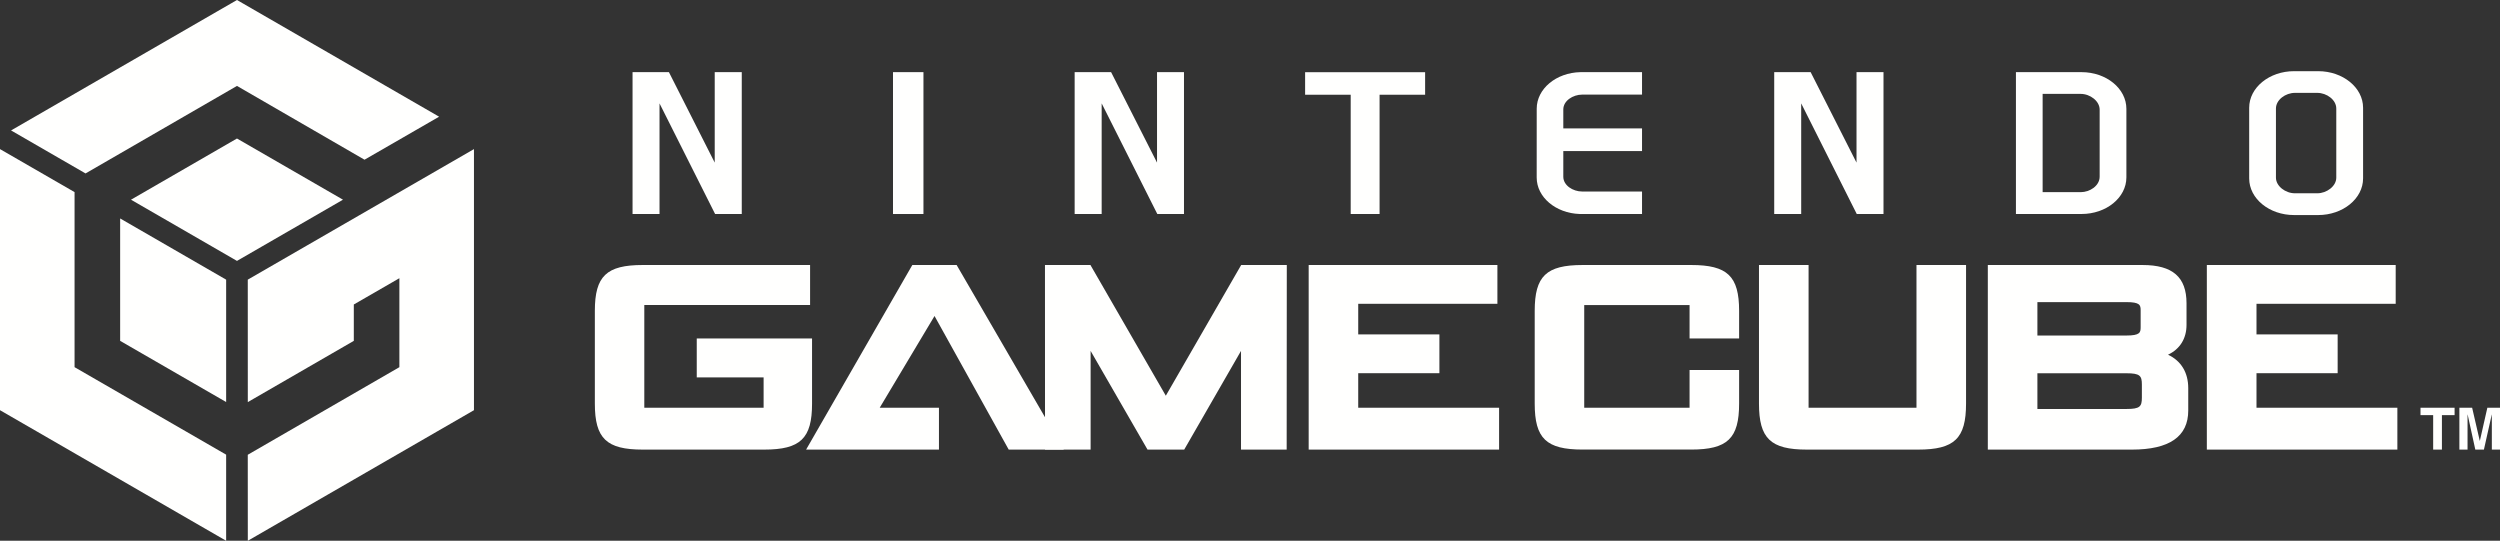 <?xml version="1.0" encoding="UTF-8" standalone="no"?>
<svg
   xmlns:dc="http://purl.org/dc/elements/1.1/"
   xmlns:cc="http://creativecommons.org/ns#"
   xmlns:rdf="http://www.w3.org/1999/02/22-rdf-syntax-ns#"
   xmlns:svg="http://www.w3.org/2000/svg"
   xmlns="http://www.w3.org/2000/svg"
   xmlns:sodipodi="http://sodipodi.sourceforge.net/DTD/sodipodi-0.dtd"
   xmlns:inkscape="http://www.inkscape.org/namespaces/inkscape"
   width="499.679"
   height="108.083"
   viewBox="0 0 499.679 108.083"
   version="1.1"
   id="svg377"
   sodipodi:docname="gc.svg"
   style="fill:none"
   inkscape:version="1.0.1 (1.0.1+r73)">
  <rect x="0" y="0" width="499.679" height="108.083" fill="#333333" stroke="none"/>
  <defs
     id="defs381" />
  <sodipodi:namedview
     pagecolor="#ffffff"
     bordercolor="#666666"
     borderopacity="1"
     objecttolerance="10"
     gridtolerance="10"
     guidetolerance="10"
     inkscape:pageopacity="0"
     inkscape:pageshadow="2"
     inkscape:window-width="1366"
     inkscape:window-height="740"
     id="namedview379"
     showgrid="false"
     inkscape:pagecheckerboard="true"
     inkscape:zoom="0.98153605"
     inkscape:cx="282.52921"
     inkscape:cy="13.623596"
     inkscape:window-x="0"
     inkscape:window-y="0"
     inkscape:window-maximized="1"
     inkscape:current-layer="svg377"
     inkscape:document-rotation="0" />
  <path
     d="m 182.346,52.968 -21.23,36.895 h 26.555 v -8.372 h -11.84 l 10.954,-18.332 14.828,26.705 h 11.011 l -21.42,-36.895 z"
     id="path331"
     inkscape:connector-curvature="0"
     style="clip-rule:evenodd;fill:#fffffe;fill-rule:evenodd;stroke-width:0.881" />
  <path
     d="m 236.689,89.863 11.353,-19.726 v 19.726 h 9.127 l 0.025,-36.895 h -9.118 l -15.062,26.125 -15.067,-26.125 h -9.087 l 0.01,36.895 h 9.114 v -19.726 l 11.373,19.726 z"
     id="path333"
     inkscape:connector-curvature="0"
     style="clip-rule:evenodd;fill:#fffffe;fill-rule:evenodd;stroke-width:0.881" />
  <path
     d="m 162.304,67.652 h -23.044 v 7.786 h 13.363 v 6.053 h -23.846 v -20.531 h 33.135 v -7.992 h -33.449 c -7.247,0 -9.571,2.22 -9.571,9.165 v 18.538 c 0,6.973 2.324,9.192 9.571,9.192 h 24.275 c 7.238,0 9.567,-2.22 9.567,-9.192 z"
     id="path335"
     inkscape:connector-curvature="0"
     style="clip-rule:evenodd;fill:#fffffe;fill-rule:evenodd;stroke-width:0.881" />
  <path
     d="m 338.014,52.968 h -21.691 c -7.275,0 -9.579,2.22 -9.579,9.174 v 18.529 c 0,6.973 2.305,9.184 9.579,9.184 h 21.691 c 7.247,0 9.586,-2.211 9.586,-9.184 v -6.723 h -9.904 v 7.543 H 316.642 V 60.975 H 337.696 v 6.676 h 9.904 v -5.51 c 0,-6.954 -2.339,-9.174 -9.586,-9.174 z"
     id="path337"
     inkscape:connector-curvature="0"
     style="clip-rule:evenodd;fill:#fffffe;fill-rule:evenodd;stroke-width:0.881" />
  <path
     d="m 383.049,81.491 h -21.566 v -28.523 h -9.913 v 27.703 c 0,6.973 2.326,9.192 9.576,9.192 h 22.225 c 7.265,0 9.586,-2.22 9.586,-9.192 v -27.703 h -9.907 z"
     id="path339"
     inkscape:connector-curvature="0"
     style="clip-rule:evenodd;fill:#fffffe;fill-rule:evenodd;stroke-width:0.881" />
  <path
     d="m 433.328,70.895 c 2.383,-1.126 3.695,-3.224 3.695,-5.965 v -4.313 c 0,-5.236 -2.784,-7.649 -8.781,-7.649 h -30.933 v 36.895 h 28.788 c 7.487,0 11.272,-2.594 11.272,-7.811 v -4.465 c 0,-3.14 -1.431,-5.463 -4.042,-6.692 z m -26.109,-10.512 h 17.759 c 2.75,0 2.877,0.592 2.877,1.656 v 3.358 c 0,1.063 -0.128,1.665 -2.877,1.665 h -17.759 z m 20.88,19.096 c 0,1.781 -0.386,2.264 -3.08,2.264 h -17.8 v -7.138 h 17.8 c 2.694,0 3.08,0.496 3.08,2.245 z"
     id="path341"
     inkscape:connector-curvature="0"
     style="clip-rule:evenodd;fill:#fffffe;fill-rule:evenodd;stroke-width:0.881" />
  <path
     d="m 451.009,74.59 h 16.222 v -7.749 h -16.222 v -6.118 h 27.822 v -7.755 h -37.746 v 36.895 h 38.081 v -8.372 h -28.156 z"
     id="path343"
     inkscape:connector-curvature="0"
     style="clip-rule:evenodd;fill:#fffffe;fill-rule:evenodd;stroke-width:0.881" />
  <path
     d="m 271.47,74.59 h 16.225 v -7.749 h -16.225 v -6.118 h 27.818 v -7.755 h -37.722 v 36.895 h 38.059 v -8.372 h -28.156 z"
     id="path345"
     inkscape:connector-curvature="0"
     style="clip-rule:evenodd;fill:#fffffe;fill-rule:evenodd;stroke-width:0.881" />
  <path
     d="M 376.459,42.771 V 14.419 h -5.394 V 32.502 l -9.168,-18.083 h -7.281 V 42.771 h 5.392 V 20.665 l 11.104,22.106 z"
     id="path347"
     inkscape:connector-curvature="0"
     style="clip-rule:evenodd;fill:#fffffe;fill-rule:evenodd;stroke-width:0.881" />
  <path
     d="m 220.192,20.665 11.12,22.106 h 5.333 V 14.419 h -5.388 V 32.502 l -9.18,-18.083 h -7.285 V 42.771 h 5.4 z"
     id="path349"
     inkscape:connector-curvature="0"
     style="clip-rule:evenodd;fill:#fffffe;fill-rule:evenodd;stroke-width:0.881" />
  <path
     d="m 131.82,20.665 11.108,22.106 h 5.329 V 14.419 h -5.404 V 32.502 l -9.155,-18.083 h -7.269 V 42.771 h 5.392 z"
     id="path351"
     inkscape:connector-curvature="0"
     style="clip-rule:evenodd;fill:#fffffe;fill-rule:evenodd;stroke-width:0.881" />
  <path
     d="m 178.485,42.774 h 6.087 V 14.419 h -6.087 z"
     id="path353"
     inkscape:connector-curvature="0"
     style="clip-rule:evenodd;fill:#fffffe;fill-rule:evenodd;stroke-width:0.881" />
  <path
     d="m 269.967,42.77 h 5.771 V 18.94 h 9.103 v -4.503 h -23.985 v 4.503 h 9.111 z"
     id="path355"
     inkscape:connector-curvature="0"
     style="clip-rule:evenodd;fill:#fffffe;fill-rule:evenodd;stroke-width:0.881" />
  <path
     d="m 416.034,42.771 c 4.962,0 8.971,-3.274 8.971,-7.319 V 21.756 c 0,-4.06 -4.01,-7.337 -8.971,-7.337 H 402.928 V 42.771 Z M 408.264,18.766 h 7.608 c 1.881,0 3.789,1.425 3.789,3.149 V 35.305 c 0,1.846 -1.978,3.103 -3.789,3.103 h -7.608 z"
     id="path357"
     inkscape:connector-curvature="0"
     style="clip-rule:evenodd;fill:#fffffe;fill-rule:evenodd;stroke-width:0.881" />
  <path
     d="m 472.313,21.538 c 0,-4.041 -4.042,-7.312 -8.975,-7.312 h -4.821 c -4.94,0 -8.969,3.271 -8.969,7.312 V 35.658 c 0,4.054 4.029,7.325 8.969,7.325 h 4.821 c 4.933,0 8.975,-3.271 8.975,-7.325 z m -5.357,13.973 c 0,1.712 -1.924,3.121 -3.78,3.121 h -4.494 c -1.867,0 -3.785,-1.41 -3.785,-3.121 V 21.691 c 0,-1.749 1.918,-3.128 3.785,-3.128 h 4.494 c 1.856,0 3.78,1.378 3.78,3.128 z"
     id="path359"
     inkscape:connector-curvature="0"
     style="clip-rule:evenodd;fill:#fffffe;fill-rule:evenodd;stroke-width:0.881" />
  <path
     d="m 307.14,35.483 c 0,3.935 3.811,7.122 8.563,7.287 h 12.492 V 38.28 h -11.959 c -1.865,0 -3.776,-1.229 -3.776,-2.953 v -5.127 h 15.735 v -4.531 h -15.735 v -3.804 c 0,-1.709 1.911,-2.956 3.776,-2.956 h 11.959 v -4.49 h -12.289 c -4.852,0.093 -8.76,3.315 -8.76,7.303 z"
     id="path361"
     inkscape:connector-curvature="0"
     style="clip-rule:evenodd;fill:#fffffe;fill-rule:evenodd;stroke-width:0.881" />
  <path
     d="m 488.07,89.863 h -1.75 v -6.888 h -2.532 v -1.481 h 6.814 v 1.481 h -2.532 z"
     id="path363"
     inkscape:connector-curvature="0"
     style="clip-rule:evenodd;fill:#fffffe;fill-rule:evenodd;stroke-width:0.881" />
  <path
     d="m 499.679,89.863 h -1.631 v -6.994 h -0.021 l -1.562,6.994 h -1.721 l -1.528,-6.994 h -0.025 v 6.994 h -1.631 v -8.369 h 2.55 l 1.522,6.601 h 0.025 l 1.494,-6.601 h 2.529 z"
     id="path365"
     inkscape:connector-curvature="0"
     style="clip-rule:evenodd;fill:#fffffe;fill-rule:evenodd;stroke-width:0.881" />
  <path
     d="m 24.014,68.128 21.186,12.227 V 55.895 L 24.014,43.662 Z"
     id="path367"
     inkscape:connector-curvature="0"
     style="clip-rule:evenodd;fill:#fffffe;fill-rule:evenodd;stroke-width:0.881" />
  <path
     d="m 14.902,73.386 30.297,17.487 V 108.083 L 0,81.986 V 29.801 l 14.902,8.597 z"
     id="path369"
     inkscape:connector-curvature="0"
     style="clip-rule:evenodd;fill:#fffffe;fill-rule:evenodd;stroke-width:0.881" />
  <path
     d="M 47.364,27.684 26.184,39.914 47.364,52.147 68.553,39.914 Z"
     id="path371"
     inkscape:connector-curvature="0"
     style="clip-rule:evenodd;fill:#fffffe;fill-rule:evenodd;stroke-width:0.881" />
  <path
     d="M 47.364,17.172 72.856,31.922 87.765,23.325 47.364,0 2.211,26.069 17.098,34.666 Z"
     id="path373"
     inkscape:connector-curvature="0"
     style="clip-rule:evenodd;fill:#fffffe;fill-rule:evenodd;stroke-width:0.881" />
  <path
     d="m 79.825,73.386 v -17.781 l -9.109,5.254 v 7.269 l -21.186,12.239 v 0.022 l -0.006,-24.488 v -0.006 L 94.731,29.801 V 81.986 L 49.531,108.083 49.522,90.895 Z"
     id="path375"
     inkscape:connector-curvature="0"
     style="clip-rule:evenodd;fill:#fffffe;fill-rule:evenodd;stroke-width:0.881" />
</svg>
